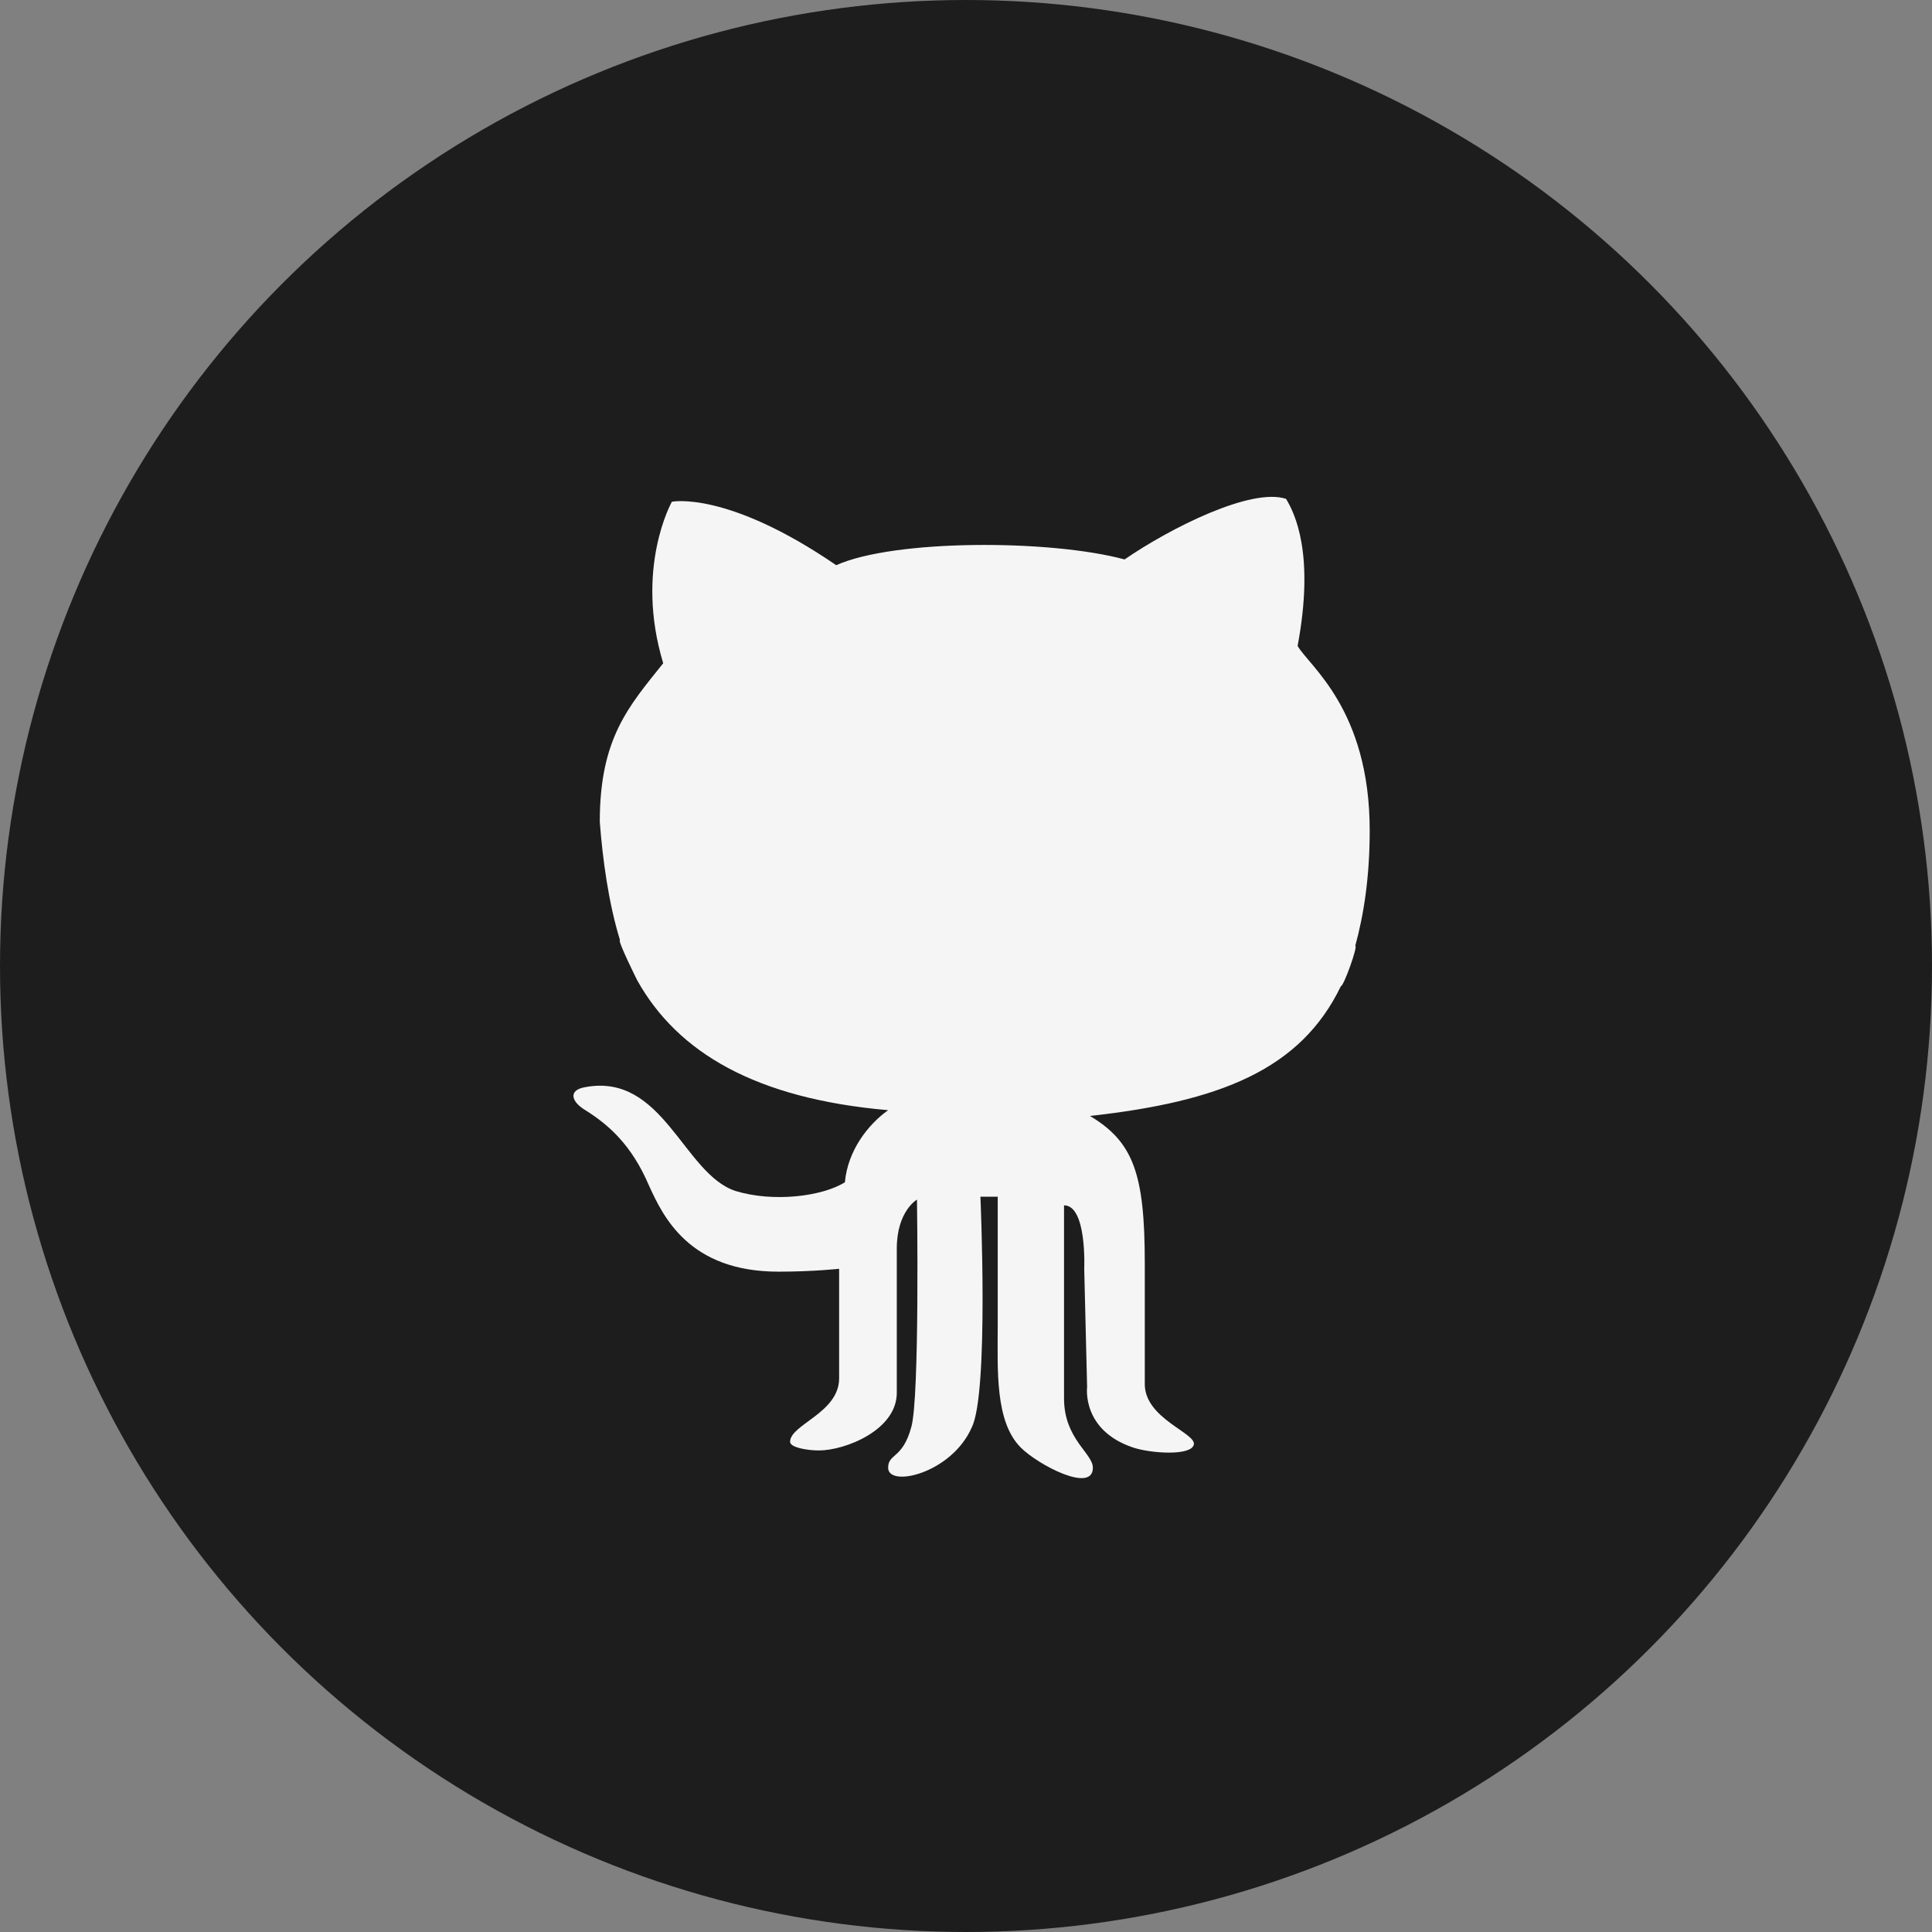 <?xml version="1.0" encoding="utf-8"?>
<!-- Generator: Adobe Illustrator 21.1.0, SVG Export Plug-In . SVG Version: 6.00 Build 0)  -->
<svg version="1.1" id="Layer_1" xmlns="http://www.w3.org/2000/svg" xmlns:xlink="http://www.w3.org/1999/xlink" x="0px" y="0px"
	 viewBox="0 0 67 67" style="enable-background:new 0 0 67 67;" xml:space="preserve">
<rect x="0" y="0" width="67" height="67" fill="#808080" stroke="none"/>
<style type="text/css">
	.st0{fill:#1D1D1D;}
	.st1{fill:#F5F5F5;}
</style>
<circle class="st0" cx="33.5" cy="33.5" r="33.5"/>
<path class="st1" d="M21.5,32.6c-0.1,0,0.6,1.4,0.6,1.4c1.4,2.5,4.1,4.1,8.7,4.5c-0.7,0.5-1.4,1.4-1.5,2.5c-0.8,0.5-2.5,0.7-3.8,0.3
	c-1.8-0.6-2.5-4.1-5.2-3.6c-0.6,0.1-0.5,0.5,0,0.8c0.8,0.5,1.6,1.2,2.2,2.6c0.5,1.1,1.4,3,4.5,3c1.2,0,2.1-0.1,2.1-0.1s0,2.7,0,3.8
	c0,1.2-1.7,1.6-1.7,2.2c0,0.2,0.6,0.3,1,0.3c0.9,0,2.7-0.7,2.7-2c0-1,0-4.4,0-5c0-1.3,0.7-1.7,0.7-1.7s0.1,6.9-0.2,7.9
	c-0.3,1.1-0.8,0.9-0.8,1.4c0,0.7,2.2,0.2,2.9-1.4c0.6-1.2,0.3-8,0.3-8l0.6,0c0,0,0,3.1,0,4.5c0,1.5-0.1,3.3,0.8,4.2
	c0.6,0.6,2.5,1.6,2.5,0.7c0-0.5-1-1-1-2.4v-6.7c0.8,0,0.7,2.2,0.7,2.2l0.1,4.1c0,0-0.2,1.5,1.6,2.1c0.6,0.2,2,0.3,2.1-0.1
	s-1.7-0.9-1.7-2.1c0-0.7,0-1.1,0-4.2s-0.4-4.2-1.9-5.1c4.5-0.5,7.3-1.6,8.7-4.5c0.1,0,0.6-1.4,0.5-1.4c0.3-1.1,0.5-2.4,0.5-4
	c0-4.2-2.1-5.7-2.5-6.4c0.6-3.2-0.1-4.6-0.4-5.1c-1.2-0.4-4,1-5.6,2.1c-2.6-0.7-8-0.7-10,0.2c-3.8-2.6-5.7-2.2-5.7-2.2
	s-1.3,2.3-0.3,5.6c-1.2,1.5-2.2,2.6-2.2,5.5C20.9,29.8,21.1,31.3,21.5,32.6z"/>
</svg>
